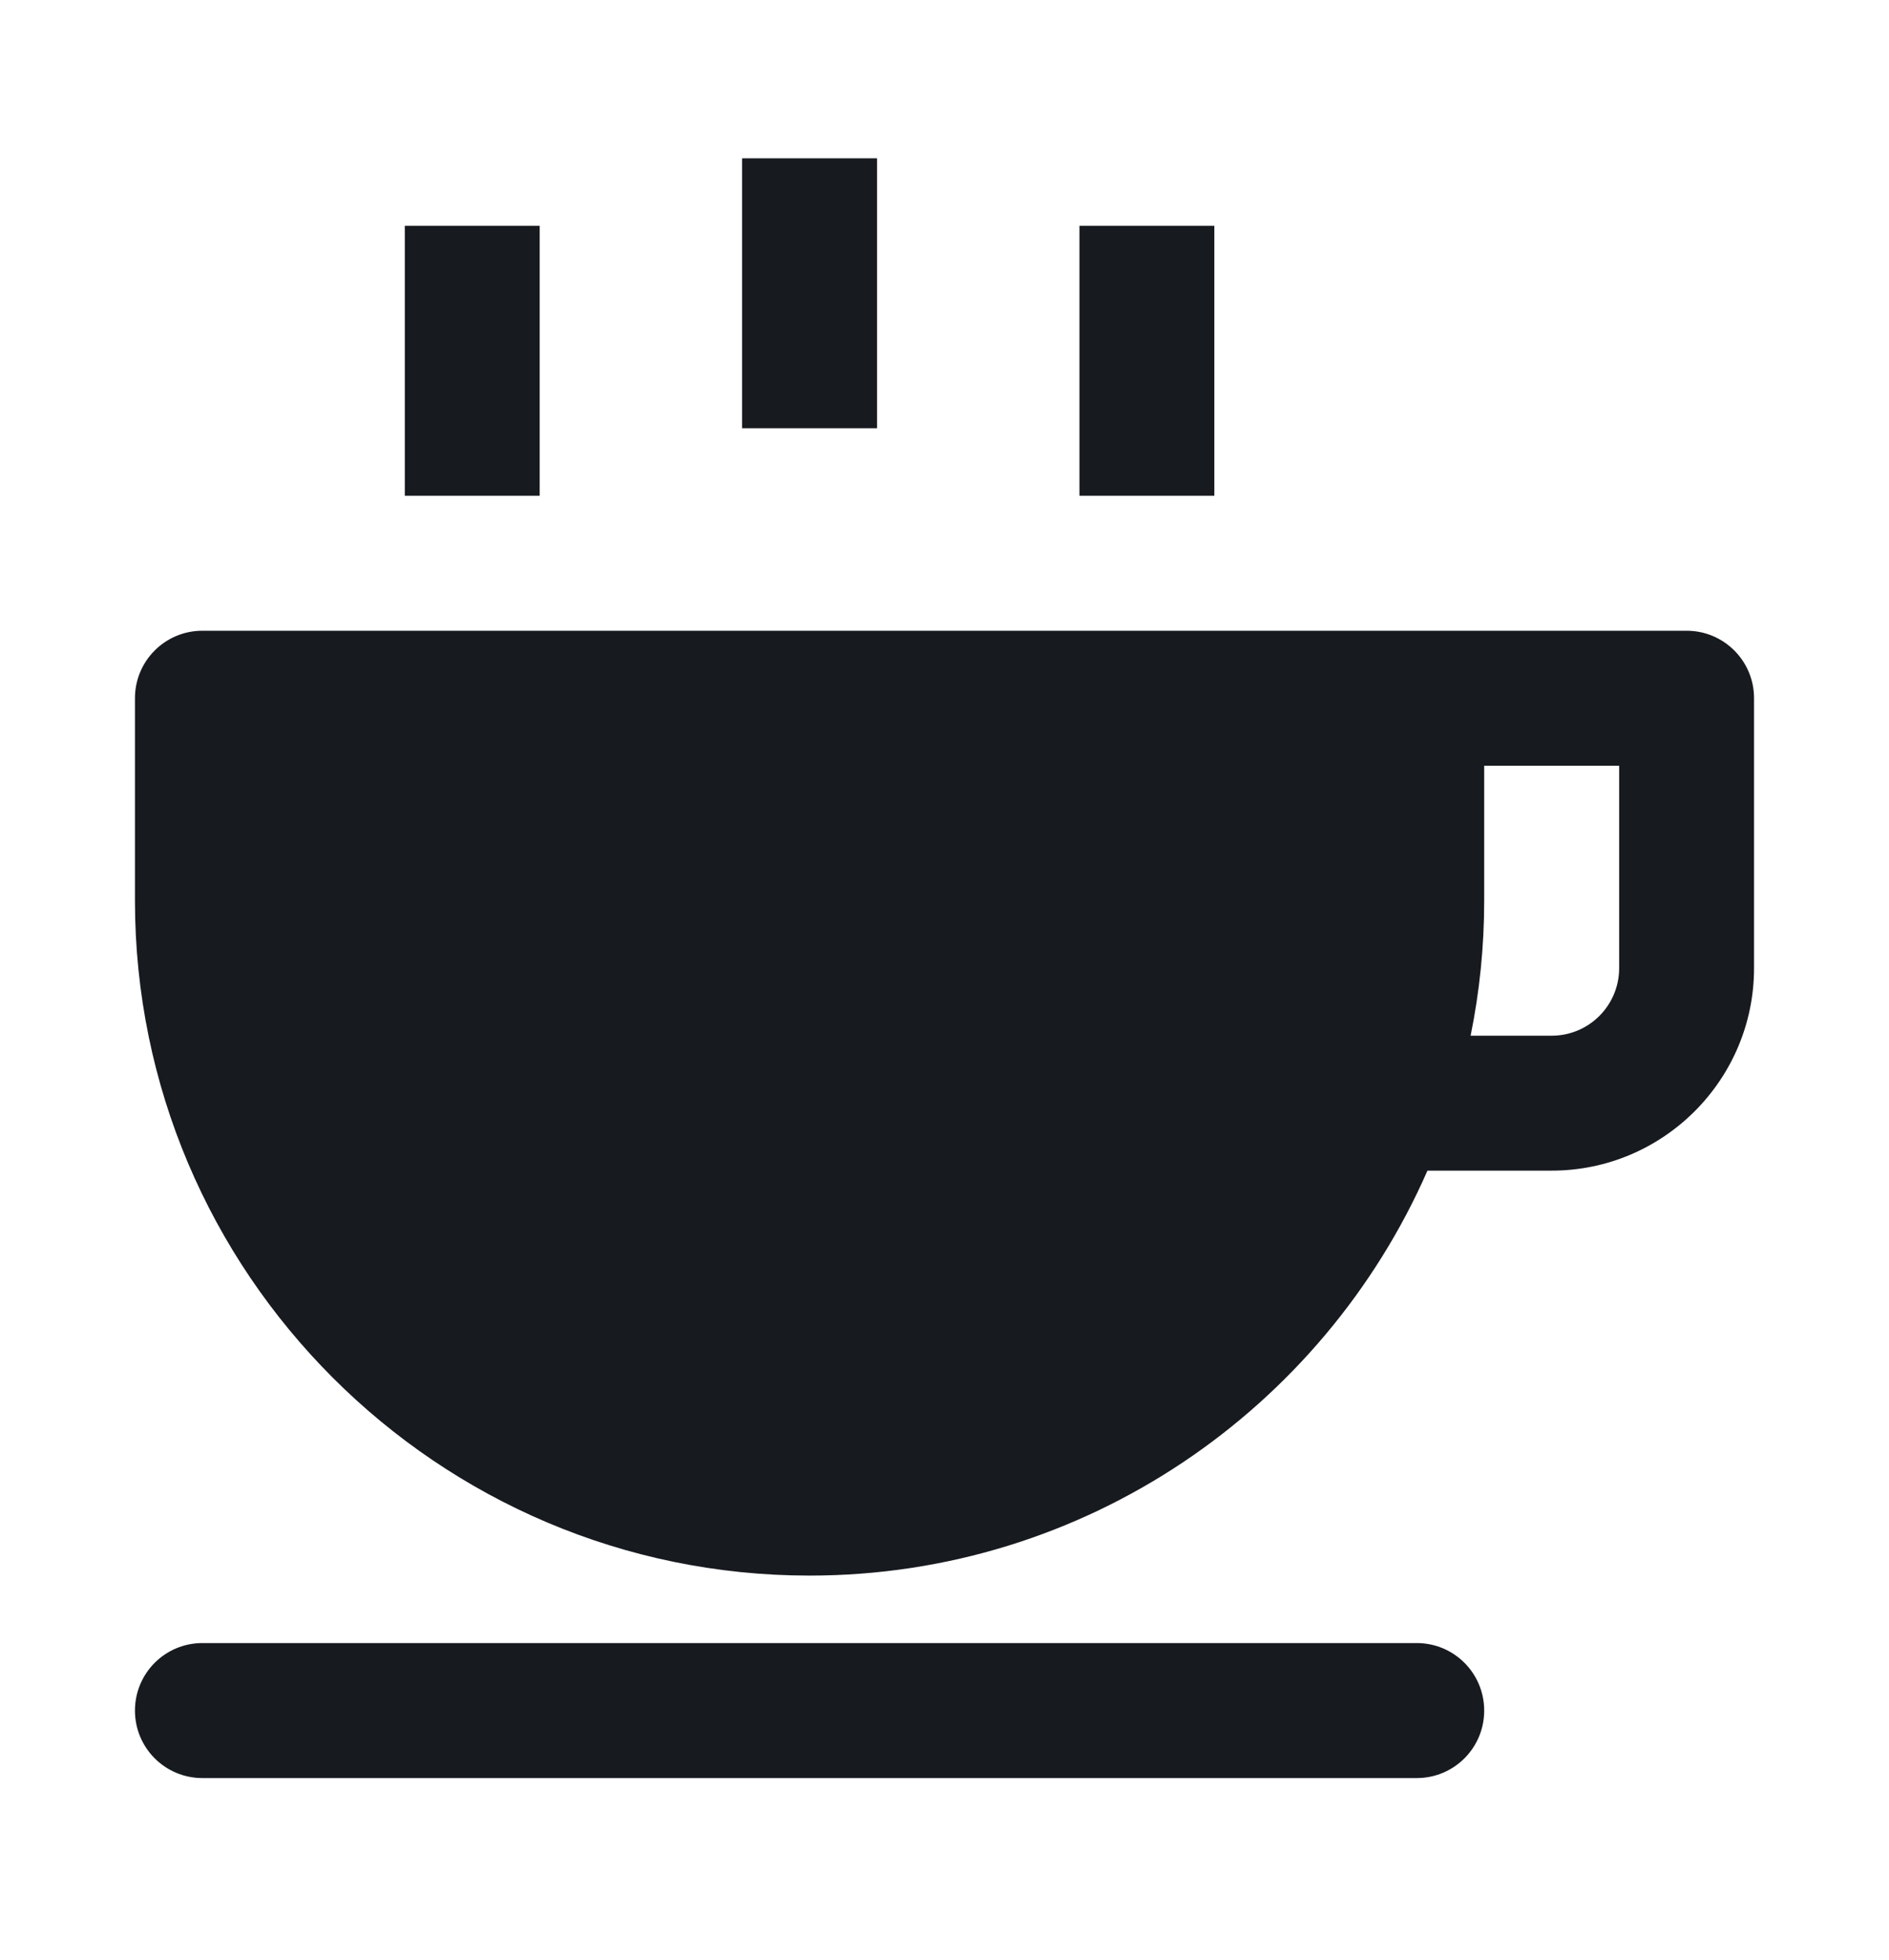 <svg width="27" height="28" viewBox="0 0 27 28" fill="none" xmlns="http://www.w3.org/2000/svg">
<path d="M24.107 9.012L2.893 9.012C2.36 9.012 1.929 9.443 1.929 9.976L1.929 12.869C1.929 18.186 6.254 22.512 11.571 22.512C15.516 22.512 18.912 20.127 20.403 16.726L22.179 16.726C23.773 16.726 25.071 15.428 25.071 13.833L25.071 9.976C25.071 9.443 24.64 9.012 24.107 9.012ZM23.143 13.833C23.143 14.366 22.711 14.798 22.179 14.798H21.02C21.147 14.175 21.214 13.53 21.214 12.869L21.214 10.941L23.143 10.941L23.143 13.833Z" fill="#171A1F"/>
<path d="M20.25 23.476L2.893 23.476C2.36 23.476 1.929 23.907 1.929 24.441C1.929 24.974 2.36 25.405 2.893 25.405L20.25 25.405C20.783 25.405 21.214 24.974 21.214 24.441C21.214 23.907 20.783 23.476 20.25 23.476Z" fill="#171A1F"/>
<path d="M7.714 3.226L5.786 3.226L5.786 7.083L7.714 7.083L7.714 3.226Z" fill="#171A1F"/>
<path d="M12.536 2.262L10.607 2.262L10.607 6.119L12.536 6.119L12.536 2.262Z" fill="#171A1F"/>
<path d="M17.357 3.226L15.429 3.226L15.429 7.083L17.357 7.083L17.357 3.226Z" fill="#171A1F"/>
</svg>
